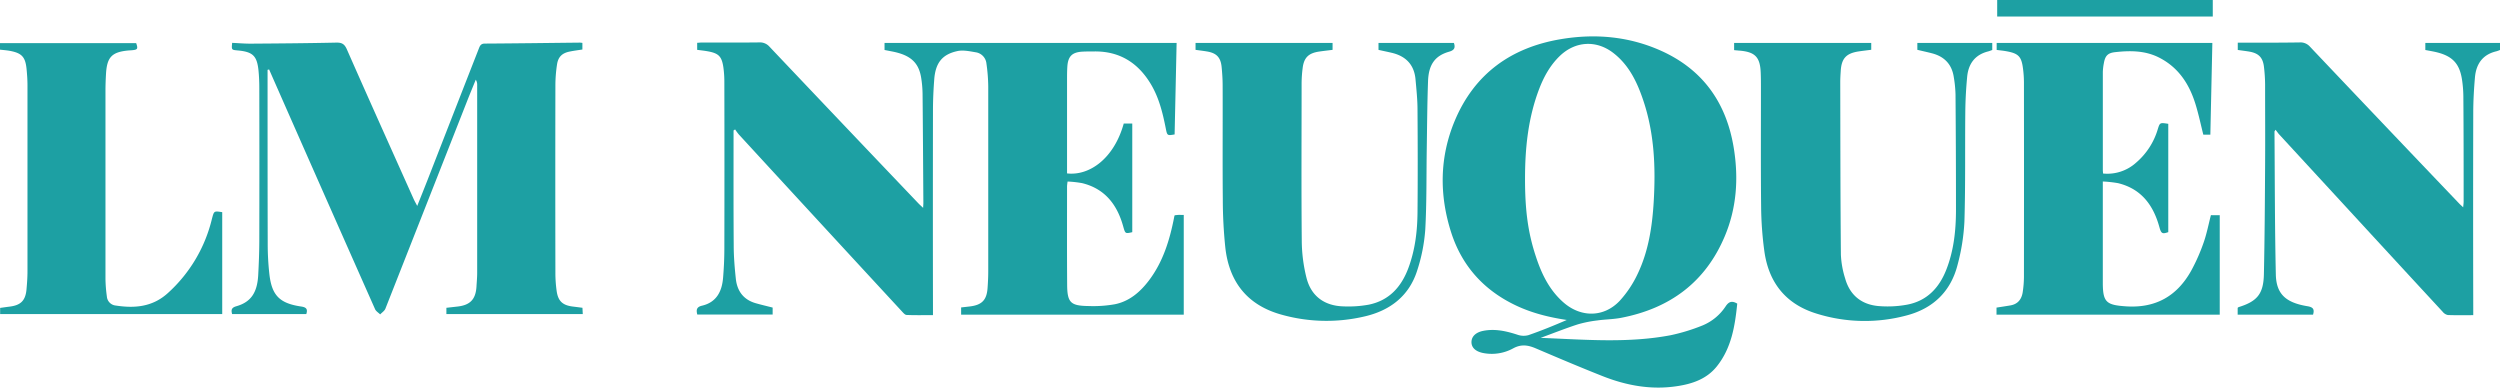 <svg xmlns="http://www.w3.org/2000/svg" viewBox="0 0 1246.5 193.26"><defs><style>.cls-1{fill:#1da0a3;}</style></defs><g id="Capa_2" data-name="Capa 2"><g id="Capa_1-2" data-name="Capa 1"><path class="cls-1" d="M590.22,107.18V156.9h-111v-3.61c1.48-.17,3-.33,4.47-.51,5.91-.74,8.3-3.22,8.71-9.16.2-2.78.34-5.57.34-8.36q0-46,0-92.08a86.35,86.35,0,0,0-.9-11.47,6.3,6.3,0,0,0-5.42-5.65c-3-.51-6.22-1.21-9.07-.59-7.63,1.66-10.92,5.94-11.54,14.13-.39,5.08-.62,10.18-.63,15.27q-.09,49.22,0,98.44v3.81c-4.53,0-8.83.1-13.12-.08-.84,0-1.73-1.1-2.42-1.84Q408.92,111.15,368.34,67a28,28,0,0,1-1.81-2.47l-.78.51v2.19c0,18.38-.06,36.76.08,55.13,0,5.57.47,11.15,1.06,16.69.66,6.06,3.81,10.38,9.9,12.13,2.76.79,5.56,1.44,8.45,2.18v3.46H347.66c-.56-2.26-.44-3.75,2.37-4.41,7.19-1.68,9.92-7.07,10.49-13.81.4-4.79.63-9.6.64-14.4q.09-41.43,0-82.85a52.72,52.72,0,0,0-.48-7.75c-.82-5.59-2.39-7.07-8.07-8.07-1.6-.28-3.21-.44-5-.68V21.33c.76,0,1.5-.12,2.24-.13,9.54,0,19.07.07,28.59-.05a6.33,6.33,0,0,1,5.24,2.15q37.05,39.11,74.22,78.08c.63.66,1.32,1.26,2.37,2.26.06-1.2.12-1.83.12-2.46-.12-18.19-.22-36.37-.4-54.55a54.29,54.29,0,0,0-.68-7.75c-1.19-7.59-5.21-11.3-14-13.12l-4.28-.84V21.4H586.66q-.49,22.71-1,45.63c-3.7.63-3.68.63-4.44-3.19-1.5-7.55-3.32-15-7.3-21.72-6.39-10.77-15.66-16.66-28.44-16.47-1.93,0-3.86,0-5.78.1-5.18.3-7.2,2.33-7.53,7.56-.12,1.92-.14,3.84-.14,5.77q0,22.23,0,44.45v2.93c11.3,1.31,23.51-7.61,28.27-24.88h4.25v54.18c-3.56.82-3.48.8-4.59-3.11-3-10.68-9.11-18.58-20.41-21.34a54.5,54.5,0,0,0-7.25-.8,23,23,0,0,0-.27,2.29c0,16.36-.06,32.71.05,49.07.06,9,1.66,10.6,10.66,10.72a61.72,61.72,0,0,0,13.18-.9c7.09-1.45,12.39-5.93,16.73-11.58,7.22-9.4,10.55-20.36,12.78-31.77,0-.27.14-.54.26-1,.62-.06,1.27-.16,1.92-.19S589,107.18,590.22,107.18Z"/><path class="cls-1" d="M860.48,152.63a25.4,25.4,0,0,1-11.63,9.65,94,94,0,0,1-15.92,4.87c-21.48,4.07-43.16,2.14-64.78,1.31,6.12-2.25,12.18-4.66,18.37-6.68a59.42,59.42,0,0,1,9.86-2c4-.57,8.08-.56,12-1.33,24.16-4.68,41.91-17.66,51.58-40.63,5.91-14,6.92-28.69,4.57-43.59-3.54-22.59-15.19-39.41-36.3-48.91-16-7.19-32.9-8.67-50-5.79-24.71,4.14-43,17.19-52.85,40.6-7.65,18.25-7.81,37.09-1.8,55.84C729,132.77,740,144.84,756,152.38c8,3.77,16.4,5.83,25.2,7.16-6.33,2.73-12.68,5.34-19.17,7.58a9.24,9.24,0,0,1-5.47-.24c-5.56-1.81-11.13-3.07-17-1.92-3.59.7-5.77,2.69-5.88,5.41s1.78,4.76,5.55,5.59a22.27,22.27,0,0,0,15.39-2.35c4-2.12,7.35-1.52,11.13.09,11,4.7,22.1,9.4,33.26,13.82,12,4.75,24.4,7,37.3,5,7.58-1.15,14.67-3.58,19.67-9.81,7.37-9.19,9.08-20.24,10.21-31.32C863.59,149.83,862,150.38,860.48,152.63Zm-80.85-1.77c-7.08-6.15-11-14.26-13.83-22.93-4-12-5.44-23.37-5.42-38.92,0-15.28,1.56-30.31,7.07-44.71,2.33-6.06,5.43-11.68,10.14-16.27,7.7-7.51,18.22-8.22,26.75-1.67,8.06,6.2,12.13,15,15.2,24.31,5.35,16.26,6,33,5,49.91-.74,12.32-2.57,24.53-7.92,35.79a53.71,53.71,0,0,1-9,13.58C799.75,158.32,788.3,158.4,779.63,150.86Z"/><path class="cls-1" d="M237.92,136.21q0-46.91,0-93.8a4.68,4.68,0,0,0-.7-2.68c-1.44,3.57-2.93,7.12-4.33,10.7q-20.35,51.75-40.73,103.47c-.44,1.12-1.72,1.91-2.61,2.86-.86-.86-2.08-1.56-2.54-2.6Q162.53,99,138.18,43.73q-2-4.54-4-9.1l-.77.19v2.57c0,28.09,0,56.19.07,84.28a136.14,136.14,0,0,0,.83,15c1.2,10.62,5.09,14.57,15.81,16.15,2.52.37,3.45,1.23,2.59,3.78H115.73c-.52-2-.42-3.18,2.13-3.91,7.21-2.06,10.4-6.75,10.88-15.47.31-5.67.53-11.34.55-17q.08-38.08,0-76.19c0-2.88-.1-5.77-.38-8.64-.73-7.58-2.81-9.56-10.49-10.25-3-.27-3-.27-2.67-3.77,3.11.14,6.25.42,9.39.4,14.16-.1,28.32-.21,42.47-.52,2.8-.07,4.14.66,5.32,3.32,11,25,22.2,49.84,33.35,74.74.42.93.94,1.82,1.75,3.37,1.87-4.7,3.53-8.82,5.15-12.95Q226,56.8,238.86,23.93c.53-1.34,1.1-2.19,2.86-2.2,15.79-.09,31.59-.31,47.38-.48a10.71,10.71,0,0,1,1.28.14v3.3c-2.09.32-4.17.58-6.23,1-3.79.72-5.84,2.61-6.41,6.42a70.32,70.32,0,0,0-.82,10q-.09,46.9,0,93.8a64.36,64.36,0,0,0,.63,9.2c.72,5.07,3,7.13,8.15,7.75,1.51.18,3,.38,4.71.6.05,1.07.1,2,.16,3.12h-68v-3.11l5.67-.64c6.16-.73,8.88-3.55,9.32-9.71C237.69,140.82,237.91,138.52,237.92,136.21Z"/><path class="cls-1" d="M1106.76,107.3v49.6H995.46v-3.53c2.37-.37,4.64-.7,6.9-1.09,3.76-.63,5.64-3.11,6.17-6.66a53.49,53.49,0,0,0,.61-7.47q.06-48.63,0-97.27a54.24,54.24,0,0,0-.46-6.61c-.77-6.13-2.25-7.64-8.39-8.74-1.5-.27-3-.41-4.75-.63V21.41h107.54c-.33,15.16-.67,30.37-1,45.73h-3.51c-1.3-5.15-2.37-10.31-3.93-15.31-3.1-10-8.5-18.26-18.17-23.15-7-3.54-14.51-3.51-22-2.66-3.7.42-4.9,2-5.51,5.62a27.1,27.1,0,0,0-.49,4.29q0,24.39,0,48.78c0,.55.07,1.11.13,1.81a21.39,21.39,0,0,0,16.55-5.5,34.88,34.88,0,0,0,10.68-16.47c1.08-3.47,1.08-3.47,5.27-2.81v54c-3,1.05-3.53.74-4.44-2.54-3-10.89-9-19.06-20.61-21.88a61,61,0,0,0-7.59-.83v3.38q0,23.53,0,47c0,9.85,1.74,11.2,11.52,11.87,14.85,1,25.52-5.13,32.58-17.82a92.43,92.43,0,0,0,6.15-13.92c1.56-4.41,2.44-9.06,3.65-13.72Z"/><path class="cls-1" d="M1246.5,21.42v3.5a14.5,14.5,0,0,1-1.82.66c-6.89,1.62-10.09,6.37-10.67,13-.51,5.84-.84,11.71-.85,17.56q-.12,48.5,0,97v4c-4.48,0-8.59.09-12.7-.07a4.45,4.45,0,0,1-2.52-1.6q-25.29-27.35-50.5-54.76-15.56-16.89-31.11-33.77c-.57-.63-1-1.34-1.76-2.24-.43.74-.51.81-.51.89.18,23.75.15,47.51.67,71.25.21,9.73,4.93,14.07,15.76,15.84,2.91.48,3.57,1.56,2.8,4.21H1115.7v-3.39a2.14,2.14,0,0,1,.48-.37c9.28-2.89,12.39-6.59,12.6-16.45.39-18,.49-36,.6-53.95.09-13.57,0-27.13,0-40.7a80.29,80.29,0,0,0-.56-8.62c-.53-4.69-2.62-6.84-7.22-7.66-1.88-.33-3.78-.54-5.85-.84V21.29h4.2c8.86,0,17.71,0,26.57-.13a6.3,6.3,0,0,1,5.24,2.13q37.15,39.2,74.44,78.24c.51.54,1.08,1,1.94,1.84.1-1.2.23-2,.23-2.81,0-17.5,0-35-.14-52.52a59.59,59.59,0,0,0-.67-8.33c-1.28-8.42-5.14-12.16-14.16-14-1.32-.26-2.64-.5-4.13-.78V21.42Z"/><path class="cls-1" d="M722.51,25.78c-7,2-10.2,6.39-10.49,14.72-.4,11.24-.47,22.49-.64,33.74-.21,13.36,0,26.75-.73,40.08a84.77,84.77,0,0,1-4.12,20.8c-4.08,12.62-13.62,19.78-26.23,22.67a82.81,82.81,0,0,1-41.68-1c-16.72-4.75-25.7-16.2-27.65-33.13a234.55,234.55,0,0,1-1.28-24.45c-.18-18.85,0-37.7-.08-56.56,0-3.07-.21-6.15-.5-9.21-.47-4.83-2.55-7-7.38-7.79-1.8-.3-3.61-.51-5.63-.79V21.42h68.32v3.44c-2.24.28-4.51.53-6.77.86-5.21.79-7.49,3-8.14,8.16a62.38,62.38,0,0,0-.53,7.47c0,26.26-.17,52.53.08,78.78a77.85,77.85,0,0,0,2.38,18.49c2.34,9.1,9,13.9,18.43,14.14a56,56,0,0,0,12.61-.86c10.17-2.08,16.25-8.86,19.76-18.32,3.34-9,4.45-18.28,4.53-27.72.16-17,.12-34,0-51.08,0-5.08-.54-10.17-1-15.24-.65-7.22-4.76-11.5-11.71-13.18-2.14-.51-4.31-.95-6.74-1.49V21.42h37.6C725.67,23.63,725.32,25,722.51,25.78Z"/><path class="cls-1" d="M993.34,21.42v3.51c-.68.24-1.38.54-2.1.72-6.57,1.67-9.8,6.21-10.41,12.63-.56,5.83-.87,11.7-.93,17.55-.19,18.19.11,36.38-.44,54.55A101.19,101.19,0,0,1,976,132.2c-3.36,13.09-12.09,21.51-25.08,25a80.4,80.4,0,0,1-45.26-.86c-15.3-4.72-23.76-15.45-25.94-31a174,174,0,0,1-1.62-22.12c-.22-19.81-.08-39.63-.1-59.45,0-2.41,0-4.81-.1-7.22-.24-8.13-2.78-10.75-11-11.34L864.63,25v-3.6H933v3.42c-2.1.27-4.17.5-6.22.81-6.3.95-8.64,3.52-9,9.9-.12,1.82-.23,3.65-.23,5.48.06,28.67.06,57.33.32,86A45.61,45.61,0,0,0,920,138.86c2.33,8.31,8.15,13,16.63,13.74a53.38,53.38,0,0,0,14.33-.71c9.83-1.88,15.92-8.36,19.48-17.46,3.78-9.65,4.81-19.74,4.81-30q0-28.73-.23-57.44a60.84,60.84,0,0,0-.87-8.59c-.95-6.28-4.63-10.17-10.74-11.79-2.4-.63-4.83-1.15-7.42-1.77V21.42Z"/><path class="cls-1" d="M110.8,105.79V156.6H.07v-3.08c1.61-.22,3.2-.45,4.8-.65,5.47-.69,7.83-3,8.34-8.53.27-3,.49-6,.49-8.92q0-46.45,0-92.91c0-2.69-.19-5.38-.45-8.06-.6-6.1-2.4-8-8.42-9.11-1.5-.27-3-.37-4.83-.58V21.51H67.9c1,2.92.74,3.31-2.39,3.56l-1.44.09c-8.27.77-10.72,3.28-11.21,11.6-.16,2.78-.27,5.57-.27,8.36q0,47,0,94.07a70.86,70.86,0,0,0,.69,8.6,4.91,4.91,0,0,0,4.5,4.56c9.48,1.46,18.34.66,25.91-6.22a72.71,72.71,0,0,0,22-37.08C106.73,105.15,106.66,105.13,110.8,105.79Z"/><rect class="cls-1" x="995.8" width="107.49" height="8.24"/></g></g></svg>